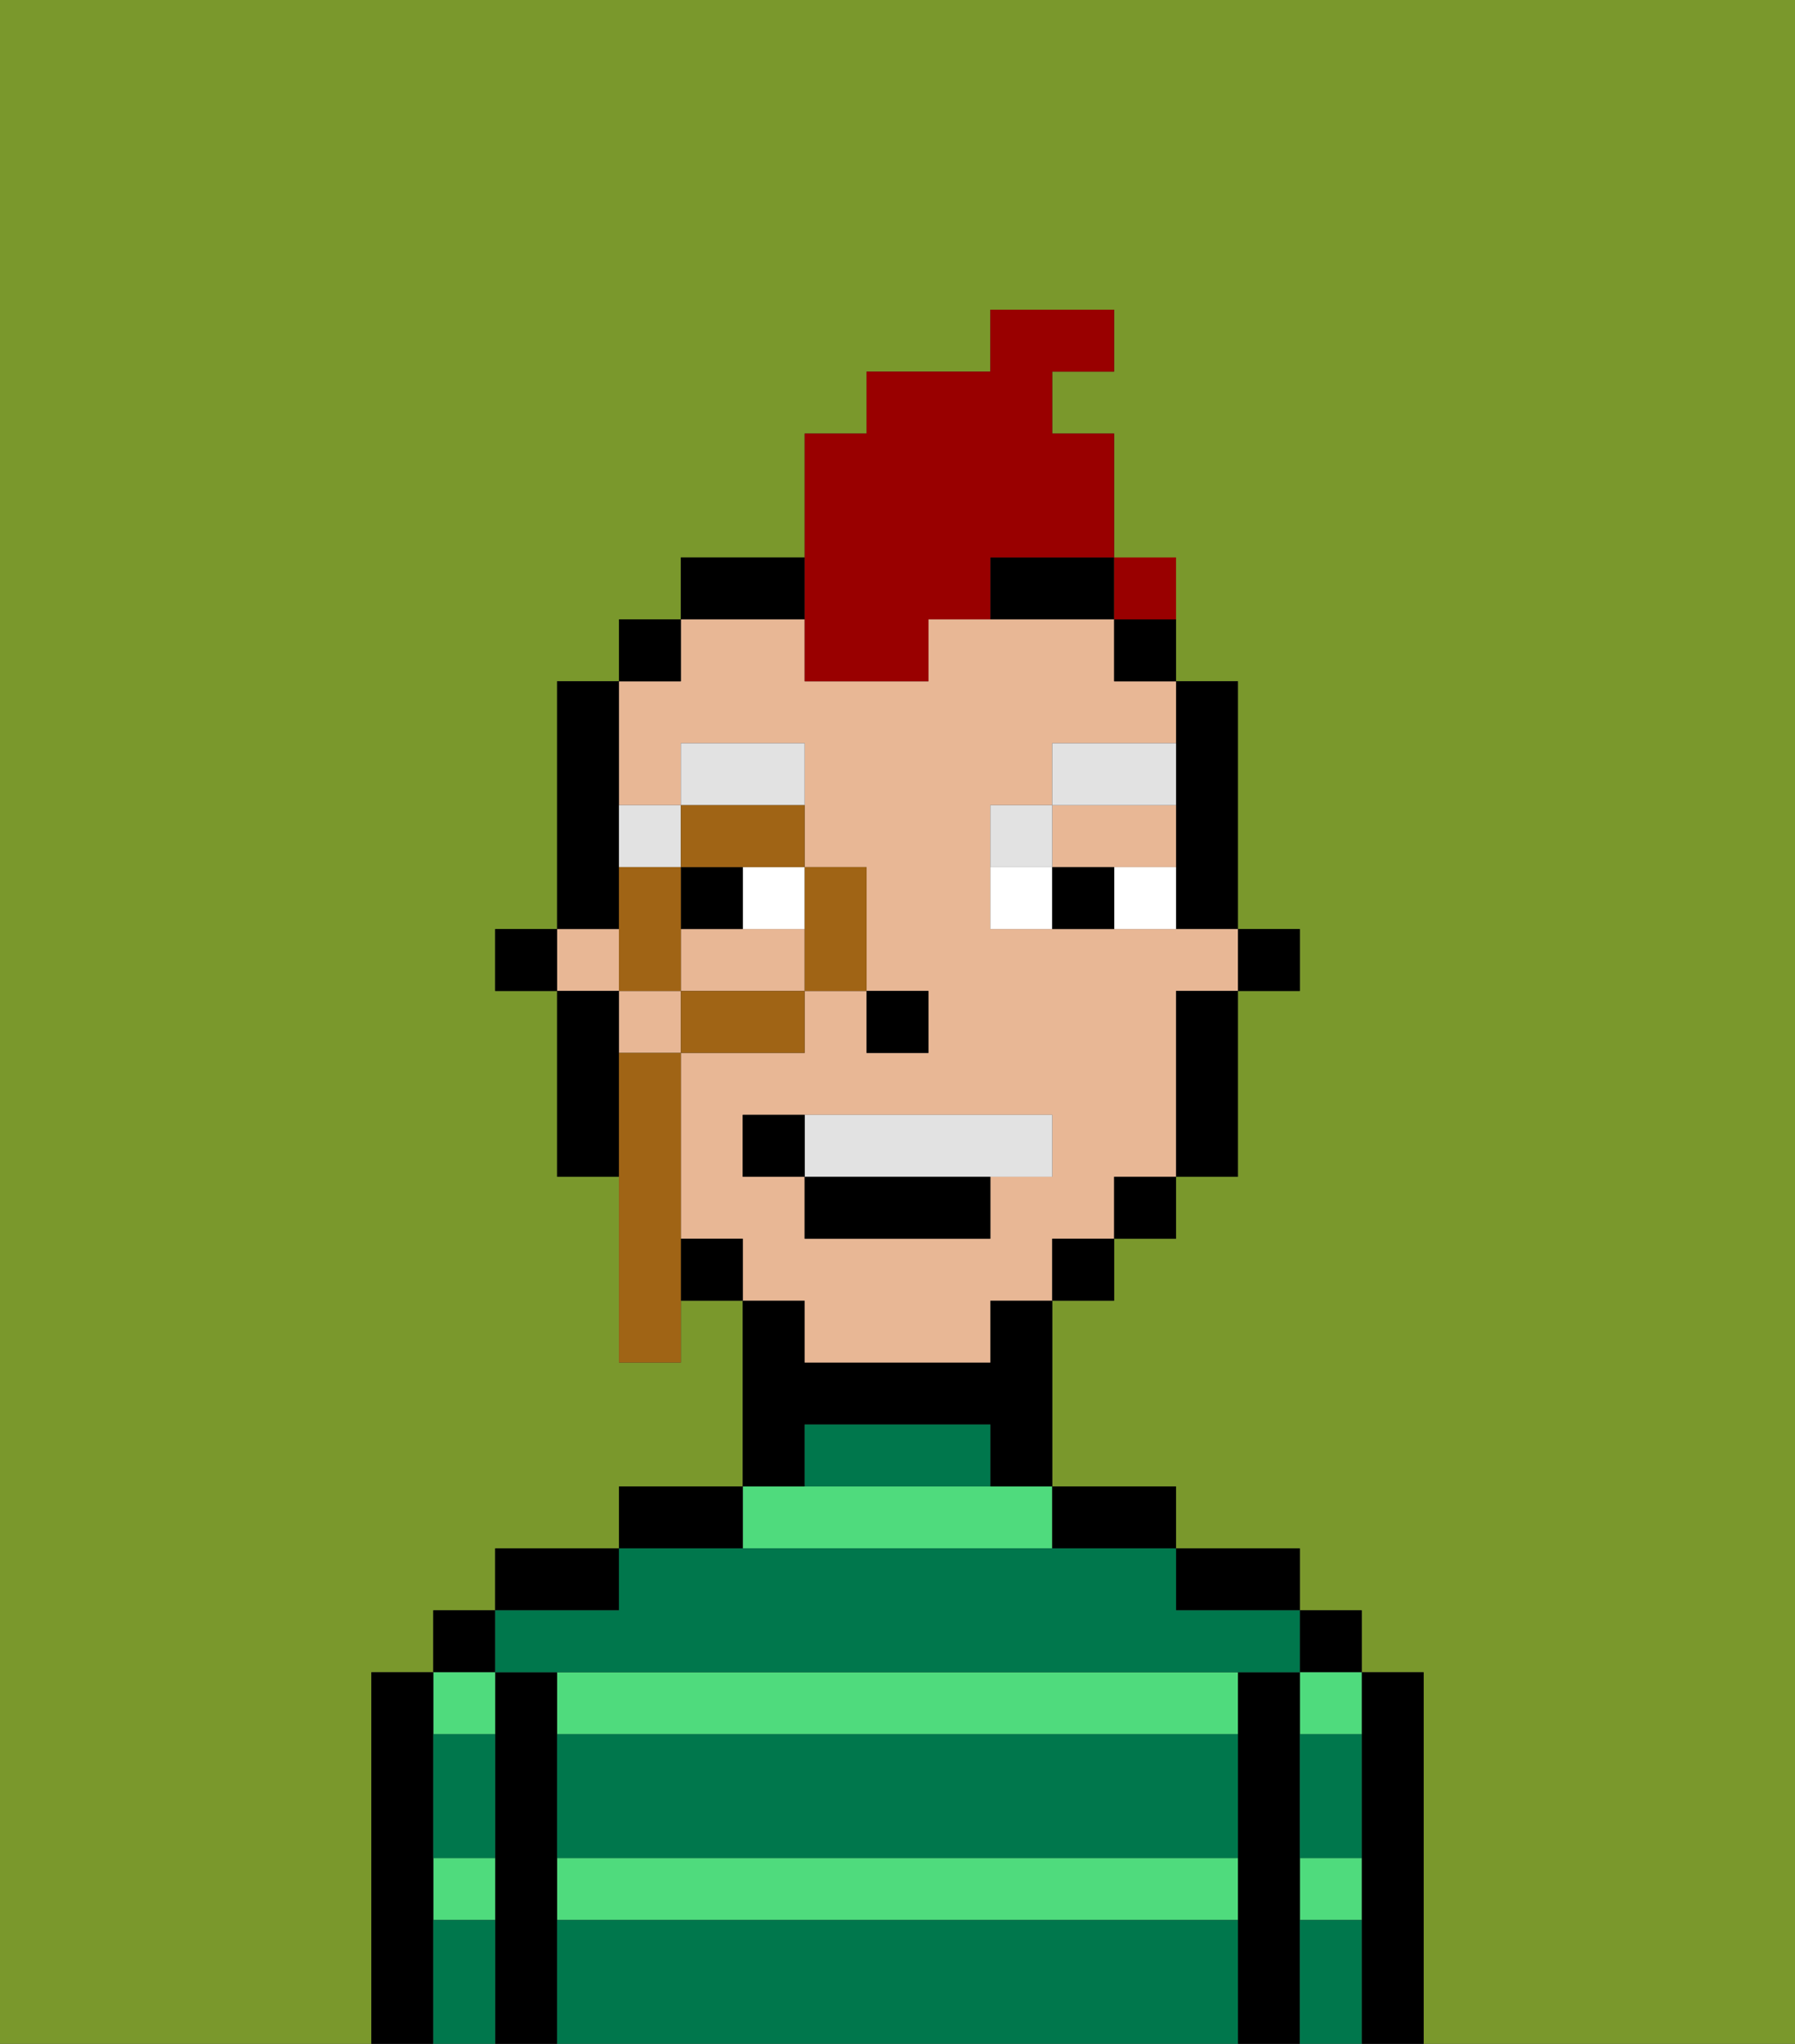 <svg xmlns="http://www.w3.org/2000/svg" viewBox="0 0 29 33"><rect x="0" y="0" width="29" height="33" fill="#333333" stroke="none"/><defs><style>polygon,rect,path{shape-rendering:crispedges;}.ka48-1{fill:#7a982c;}.ka48-2{fill:#000000;}.ka48-3{fill:#4fdb7d;}.ka48-4{fill:#00774c;}.ka48-5{fill:#e8b795;}.ka48-6{fill:#ffffff;}.ka48-7{fill:#e2e2e2;}.ka48-8{fill:#e2e2e2;}.ka48-9{fill:#990000;}.ka48-10{fill:#a06415;}</style></defs><path class="ka48-1" d="M0,33H6V27H7V26H8V25h2V24h2V21H11v1H10V19H9V16H8V15H9V11h1V10h1V9h2V7h1V6h2V5h2V6H17V7h1v3h1v1h1v4h1v1H20v3H19v1H18v1H17v3h2v1h2v1h1v1h1v6h6V0H0Z"/><path class="ka48-2" d="M23,27H22v6h1V27Z"/><rect class="ka48-2" x="21" y="26" width="1" height="1"/><path class="ka48-3" d="M21,31h1V30H21Z"/><path class="ka48-3" d="M21,28h1V27H21Z"/><path class="ka48-2" d="M21,30V27H20v6h1V30Z"/><path class="ka48-2" d="M20,26h1V25H19v1Z"/><path class="ka48-3" d="M9,31H20V30H9Z"/><path class="ka48-3" d="M9,27v1H20V27H9Z"/><path class="ka48-3" d="M17,25V24H12v1Z"/><path class="ka48-2" d="M18,25h1V24H17v1Z"/><path class="ka48-2" d="M13,23h3v1h1V21H16v1H13V21H12v3h1Z"/><path class="ka48-2" d="M12,24H10v1h2Z"/><path class="ka48-2" d="M10,25H8v1h2Z"/><path class="ka48-2" d="M9,30V27H8v6H9V30Z"/><rect class="ka48-2" x="7" y="26" width="1" height="1"/><path class="ka48-3" d="M8,28V27H7v1Z"/><path class="ka48-3" d="M7,31H8V30H7Z"/><path class="ka48-2" d="M7,30V27H6v6H7V30Z"/><path class="ka48-4" d="M9,31v2H20V31Z"/><path class="ka48-4" d="M9,29v1H20V28H9Z"/><path class="ka48-4" d="M9,27H21V26H19V25H10v1H8v1Z"/><path class="ka48-4" d="M15,23H13v1h3V23Z"/><path class="ka48-4" d="M7,29v1H8V28H7Z"/><path class="ka48-4" d="M7,31v2H8V31Z"/><path class="ka48-4" d="M21,31v2h1V31Z"/><path class="ka48-4" d="M21,29v1h1V28H21Z"/><rect class="ka48-2" x="20" y="15" width="1" height="1"/><path class="ka48-2" d="M19,13v2h1V11H19v2Z"/><path class="ka48-5" d="M18,14h1V13H17v1Z"/><rect class="ka48-5" x="9" y="15" width="1" height="1"/><path class="ka48-5" d="M13,22h3V21h1V20h1V19h1V16h1V15H16V13h1V12h2V11H18V10H15v1H13V10H11v1H10v2h1V12h2v2h1v2h1v1H14V16H13v1H11v3h1v1h1Zm-1-3V18h5v1H16v1H13V19Z"/><path class="ka48-5" d="M12,15H11v1h2V15Z"/><rect class="ka48-5" x="10" y="16" width="1" height="1"/><path class="ka48-2" d="M19,17v2h1V16H19Z"/><rect class="ka48-2" x="18" y="10" width="1" height="1"/><rect class="ka48-2" x="18" y="19" width="1" height="1"/><rect class="ka48-2" x="17" y="20" width="1" height="1"/><path class="ka48-2" d="M13,9H11v1h2Z"/><path class="ka48-2" d="M16,10h2V9H16Z"/><rect class="ka48-2" x="11" y="20" width="1" height="1"/><rect class="ka48-2" x="10" y="10" width="1" height="1"/><path class="ka48-2" d="M10,14V11H9v4h1Z"/><path class="ka48-2" d="M10,16H9v3h1V16Z"/><rect class="ka48-2" x="8" y="15" width="1" height="1"/><rect class="ka48-2" x="14" y="16" width="1" height="1"/><rect class="ka48-6" x="12" y="14" width="1" height="1"/><path class="ka48-6" d="M18,14v1h1V14Z"/><path class="ka48-6" d="M16,14v1h1V14Z"/><rect class="ka48-2" x="11" y="14" width="1" height="1"/><path class="ka48-2" d="M17,14v1h1V14Z"/><path class="ka48-7" d="M11,14V13H10v1Z"/><path class="ka48-7" d="M13,12H11v1h2Z"/><path class="ka48-7" d="M17,13H16v1h1Z"/><path class="ka48-7" d="M19,12H17v1h2Z"/><path class="ka48-8" d="M16,19h1V18H13v1Z"/><rect class="ka48-2" x="13" y="19" width="3" height="1"/><path class="ka48-2" d="M13,18H12v1h1Z"/><path class="ka48-9" d="M13,11h2V10h1V9h2V7H17V6h1V5H16V6H14V7H13v4Z"/><path class="ka48-10" d="M13,16h1V14H13v2Z"/><path class="ka48-10" d="M12,14h1V13H11v1Z"/><path class="ka48-10" d="M11,17h2V16H11Z"/><polygon class="ka48-10" points="11 15 11 14 10 14 10 15 10 16 11 16 11 15"/><path class="ka48-10" d="M11,19V17H10v5h1V19Z"/><rect class="ka48-9" x="18" y="9" width="1" height="1"></rect></svg>